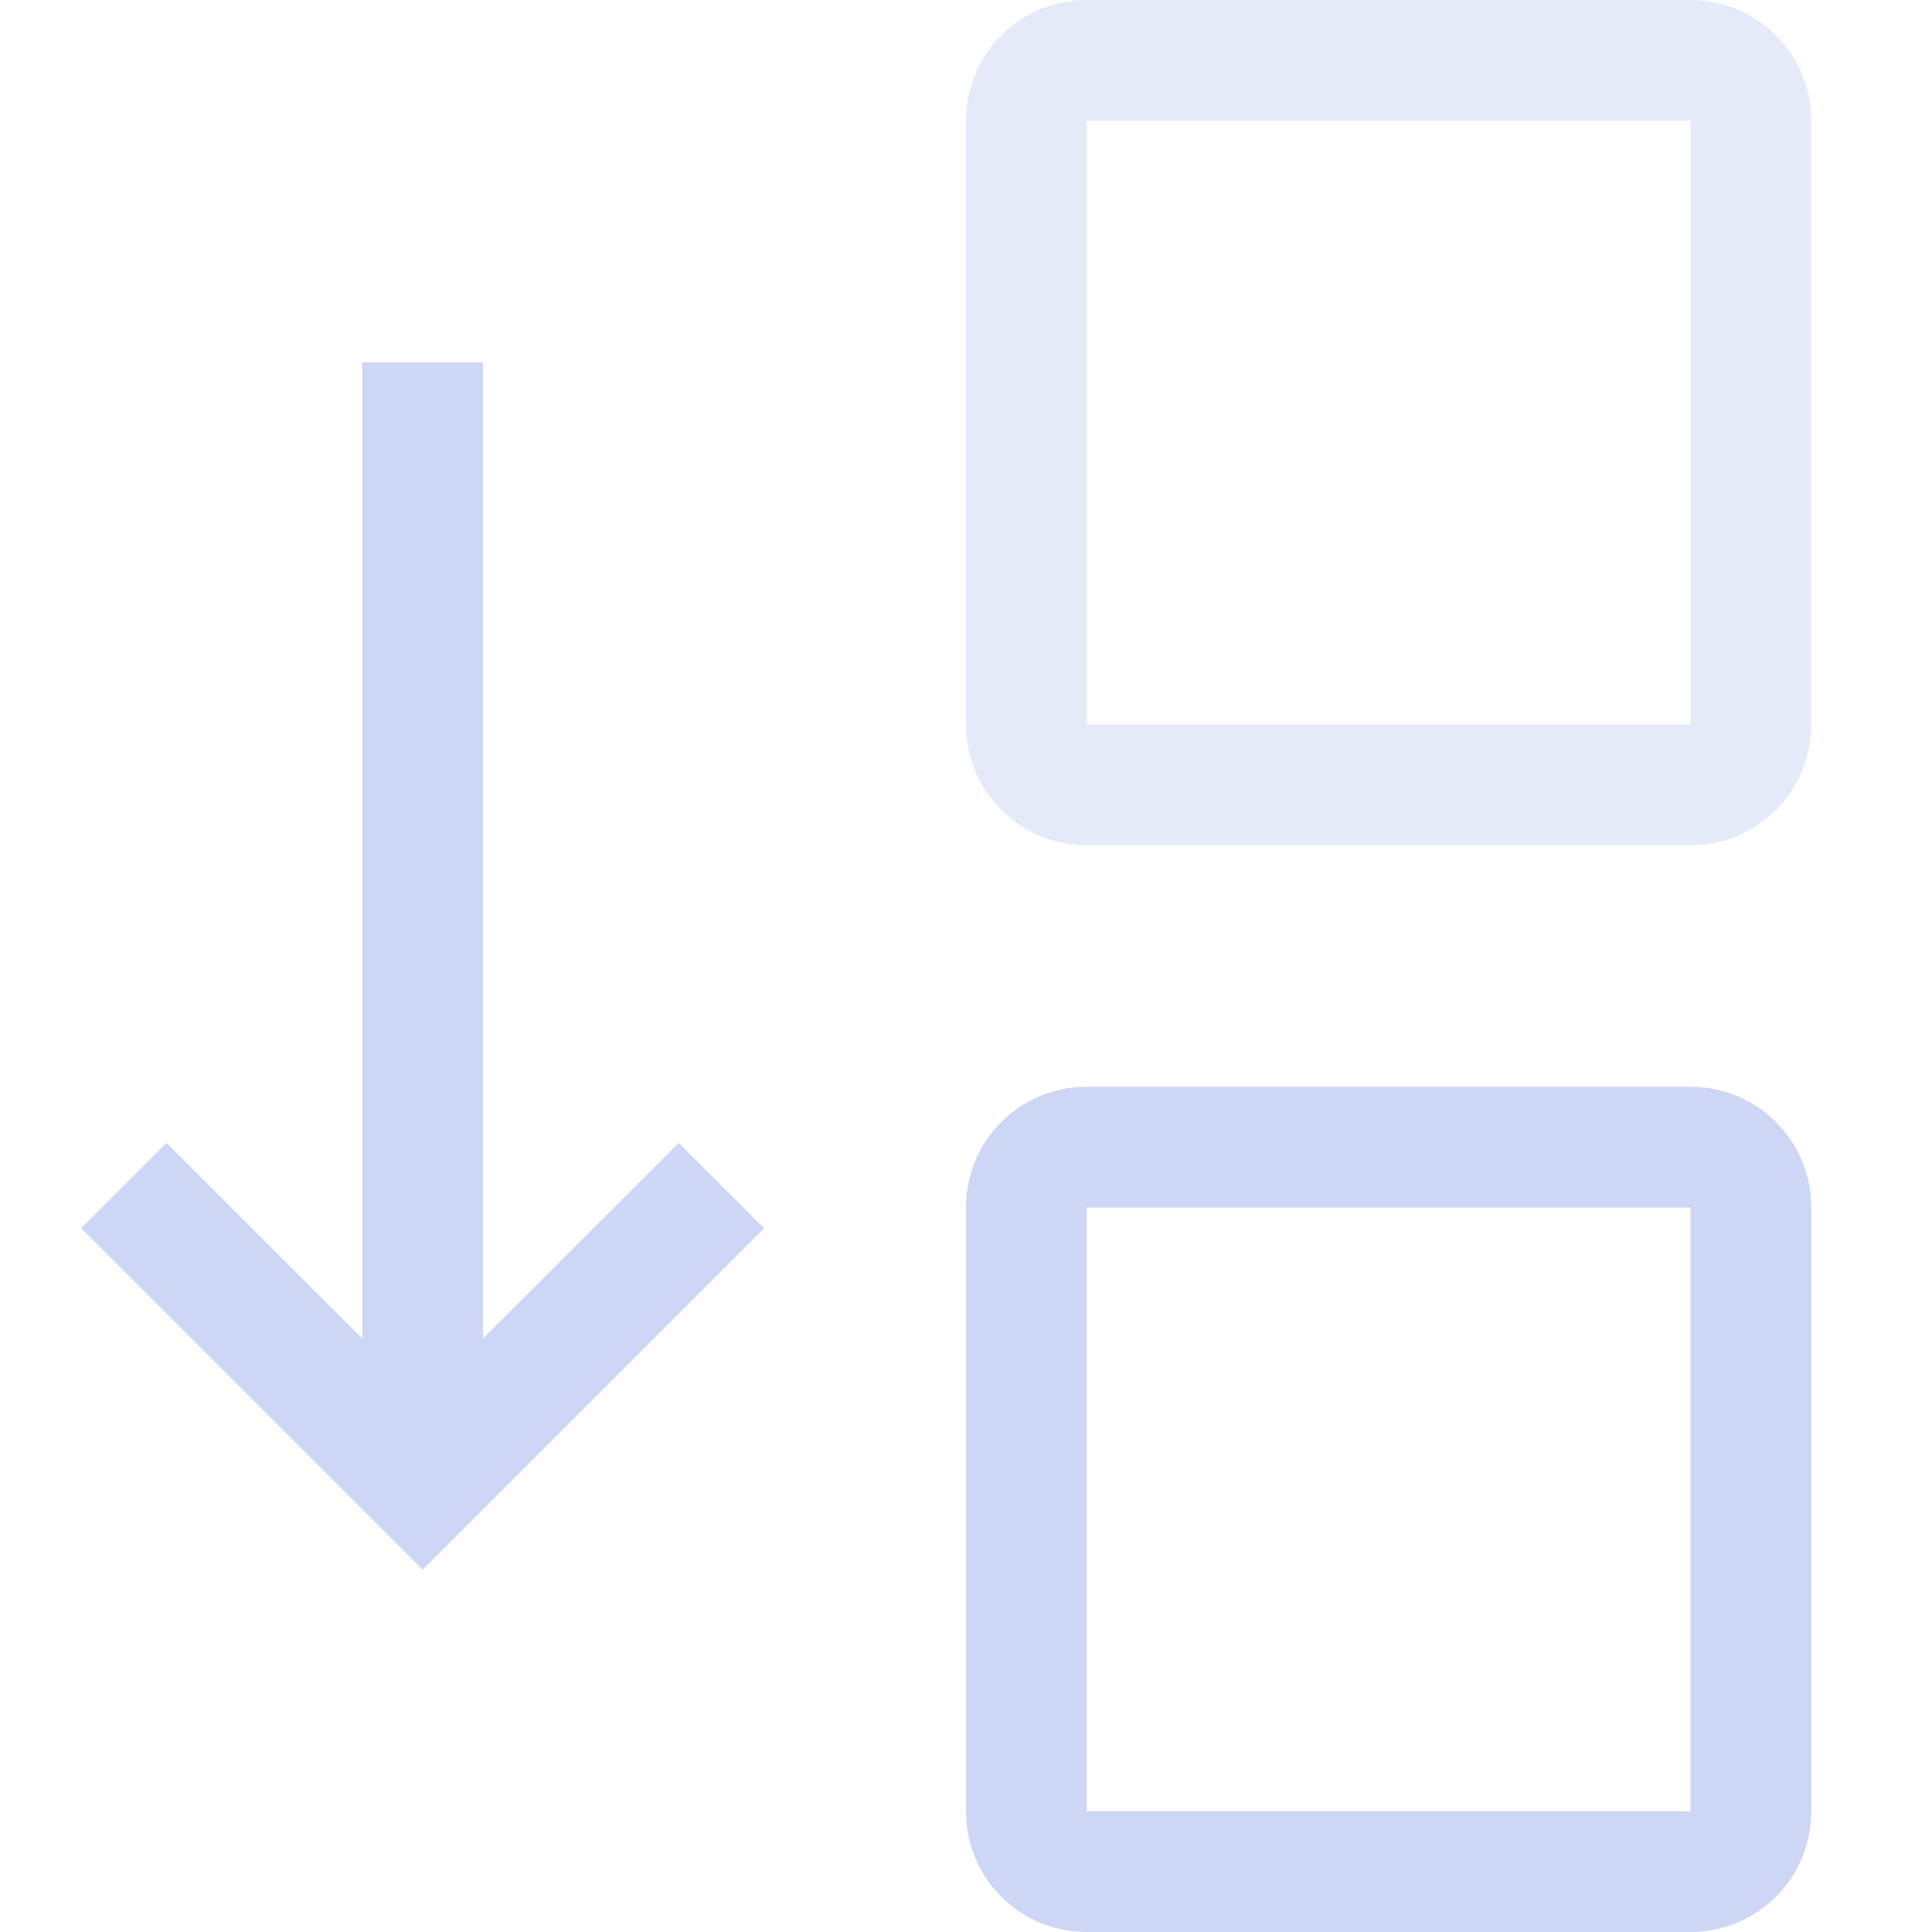 <svg xmlns="http://www.w3.org/2000/svg" width="16" height="16"><path d="M3 3h9v1H3z" style="fill:#cdd6f4;fill-rule:evenodd;stroke:none;stroke-width:1.342;stroke-linecap:square;stop-color:#000" transform="matrix(0 1 1 0 0 0)"/><path d="m.672 10.172.707-.707 2.121 2.12 2.121-2.12.707.707-2.121 2.121L3.5 13l-.707-.707Z" style="fill:#cdd6f4;fill-rule:evenodd;stroke:none;stroke-linecap:square;stop-color:#000"/><path d="M8 1c0-.554.446-1 1-1h5c.554 0 1 .446 1 1v5c0 .554-.446 1-1 1H9c-.554 0-1-.446-1-1zm1 0v5h5V1z" style="opacity:.5;fill:#cdd6f4;fill-rule:evenodd;stroke-linecap:square;stop-color:#000"/><path d="M8 10c0-.554.446-1 1-1h5c.554 0 1 .446 1 1v5c0 .554-.446 1-1 1H9c-.554 0-1-.446-1-1Zm1 0v5h5v-5z" style="fill:#cdd6f4;fill-rule:evenodd;stroke-linecap:square;stop-color:#000"/></svg>